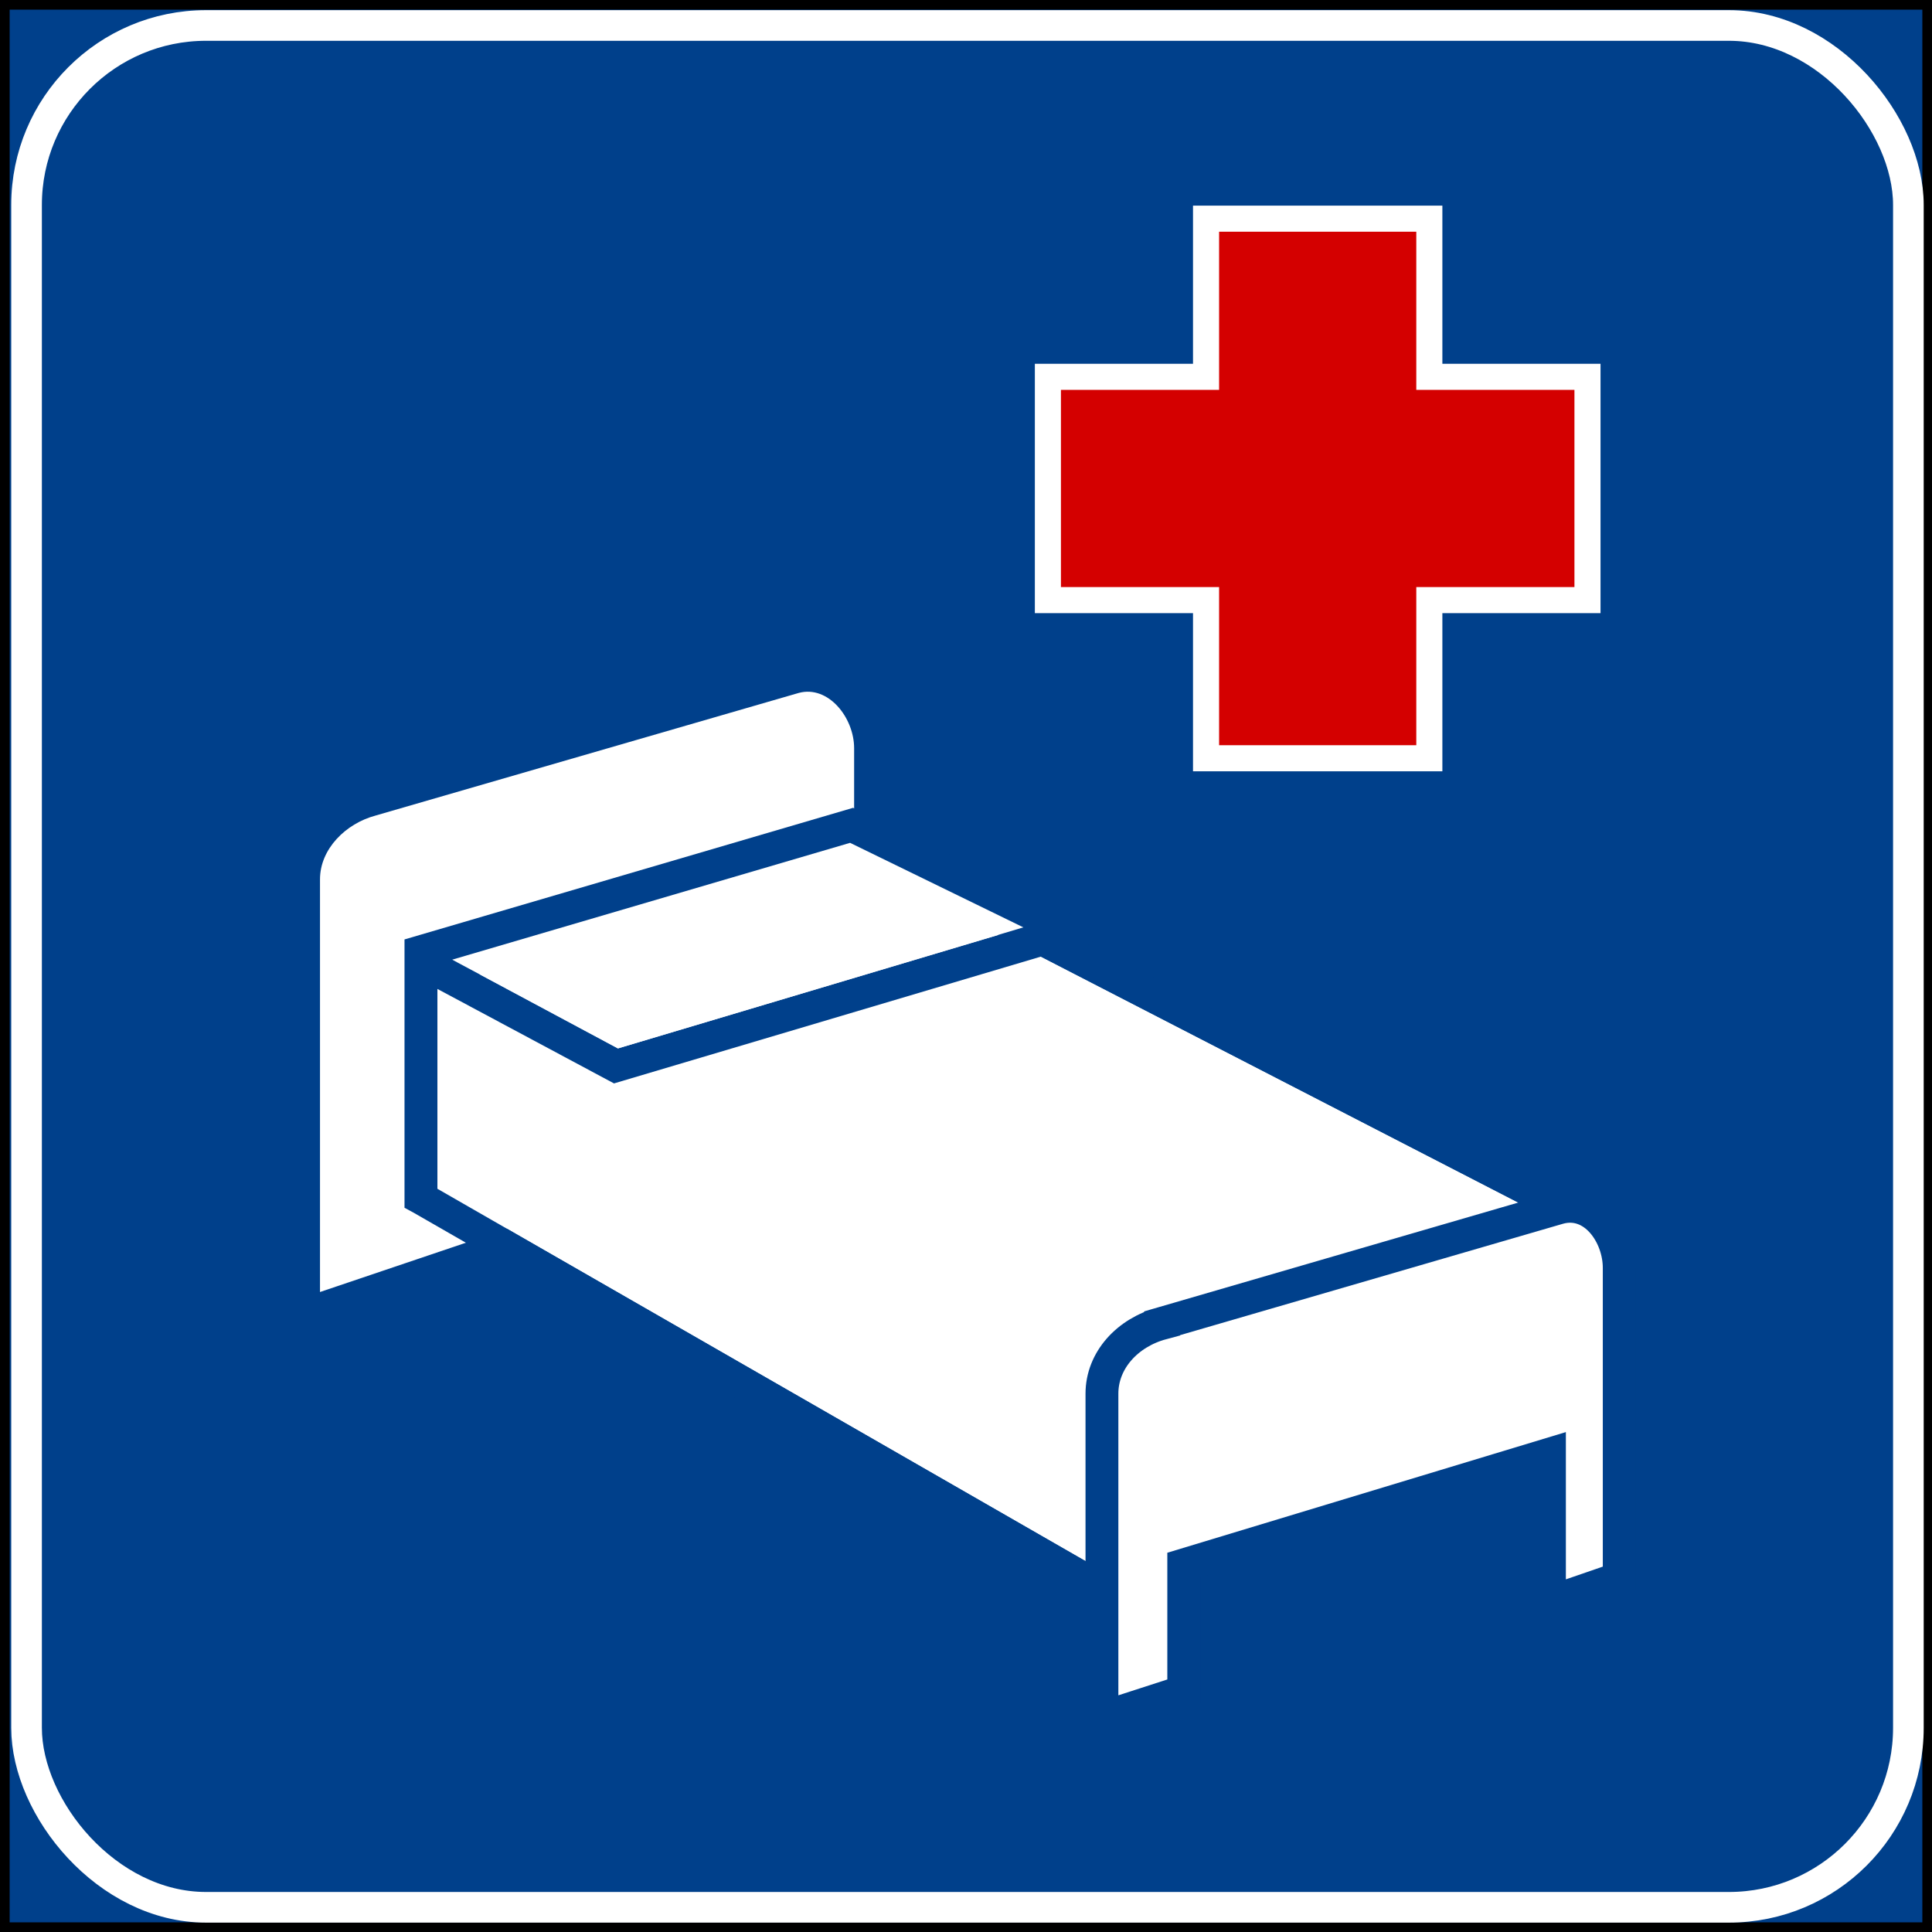 <?xml version="1.0" encoding="UTF-8" standalone="no"?>
<!-- Created with Inkscape (http://www.inkscape.org/) -->

<svg
   xmlns:svg="http://www.w3.org/2000/svg"
   xmlns="http://www.w3.org/2000/svg"
   version="1.1"
   width="200"
   height="200"
   id="svg2">
  <defs
     id="defs4" />
  <g
     id="g2822">
    <rect
       width="200"
       height="200"
       x="0"
       y="0"
       id="rect1873"
       style="fill:#000000;fill-opacity:1;fill-rule:evenodd;stroke:none" />
    <rect
       width="198"
       height="198"
       x="1"
       y="1"
       id="rect1875"
       style="fill:#00408b;fill-opacity:1;fill-rule:evenodd;stroke:none" />
    <path
       d="m 124.85,22.637 0,16.372 -16.372,0 0,23.114 16.372,0 0,16.372 23.114,0 0,-16.372 16.372,0 0,-23.114 -16.372,0 0,-16.372 -23.114,0 z"
       id="rect1883"
       style="fill:#d40000;fill-opacity:1;fill-rule:evenodd;stroke:#ffffff;stroke-width:2.7;stroke-linecap:butt;stroke-linejoin:miter;stroke-miterlimit:4;stroke-opacity:1;stroke-dasharray:none" />
    <path
       d="M 38.854,84.433 82.69,71.731 c 3.054,-0.818 5.729,2.555 5.729,5.729 l 0,37.609 c 0,0 -55.293,18.68 -55.293,18.68 l 0,-42.715 c 0,-3.174 2.694,-5.787 5.729,-6.6 z"
       id="rect3662"
       style="fill:#ffffff;fill-opacity:1;fill-rule:evenodd;stroke:none" />
    <path
       d="m 88.844,89.281 68.594,35.344 -38.062,16.406 -0.75,0.312 -0.219,0.781 -5.625,19.719 -67.5,-38.781 0,-20.938 43.562,-12.844 z"
       id="rect7228"
       style="fill:#ffffff;fill-opacity:1;fill-rule:evenodd;stroke:none" />
    <path
       d="M 88.312,83.625 41.875,97.25 l 0,26.781 0,1 0.875,0.469 70.219,40.344 1.906,1.094 0.594,-2.094 6,-21.031 40.594,-17.469 3.312,-1.438 -3.188,-1.625 L 112.438,97.625 115.25,96.781 111.344,94.875 88.312,83.625 z m 0.531,5.656 14.531,7.5 -39.406,11.75 -14.344,-7.688 39.219,-11.562 z m 18.906,9.75 49.688,25.594 -38.062,16.406 -0.75,0.312 -0.219,0.781 -5.625,19.719 -67.5,-38.781 0,-20.688 18.281,9.781 44.188,-13.125 z"
       id="path9940"
       style="fill:#00408b;fill-opacity:1;fill-rule:evenodd;stroke:none" />
    <path
       d="M 88,87.25 105.938,96 63.969,108.531 46.812,99.344 88,87.25 z"
       id="rect5437"
       style="fill:#ffffff;fill-opacity:1;fill-rule:evenodd;stroke:none" />
    <path
       d="m 120.299,136.986 41.096,-11.955 c 3.604,-0.966 6.227,2.777 6.227,6.227 l 0,32.13 c 0,0 -7.223,2.491 -7.223,2.491 l 0,-15.339 -37.858,11.461 0,13.094 c 0,0 -8.468,2.74 -8.468,2.74 l 0,-33.563 c 0,-3.45 2.635,-6.321 6.227,-7.283 z"
       id="rect7233"
       style="fill:#ffffff;fill-opacity:1;fill-rule:evenodd;stroke:#00408b;stroke-width:3.4;stroke-linecap:butt;stroke-linejoin:miter;stroke-miterlimit:4;stroke-opacity:1" />
  </g>
  <rect
     width="194.806"
     height="194.806"
     ry="18.58"
     x="2.749"
     y="2.637"
     id="rect4614"
     style="fill:none;stroke:#ffffff;stroke-width:3.172;stroke-miterlimit:4;stroke-opacity:1;stroke-dasharray:none" />
</svg>
